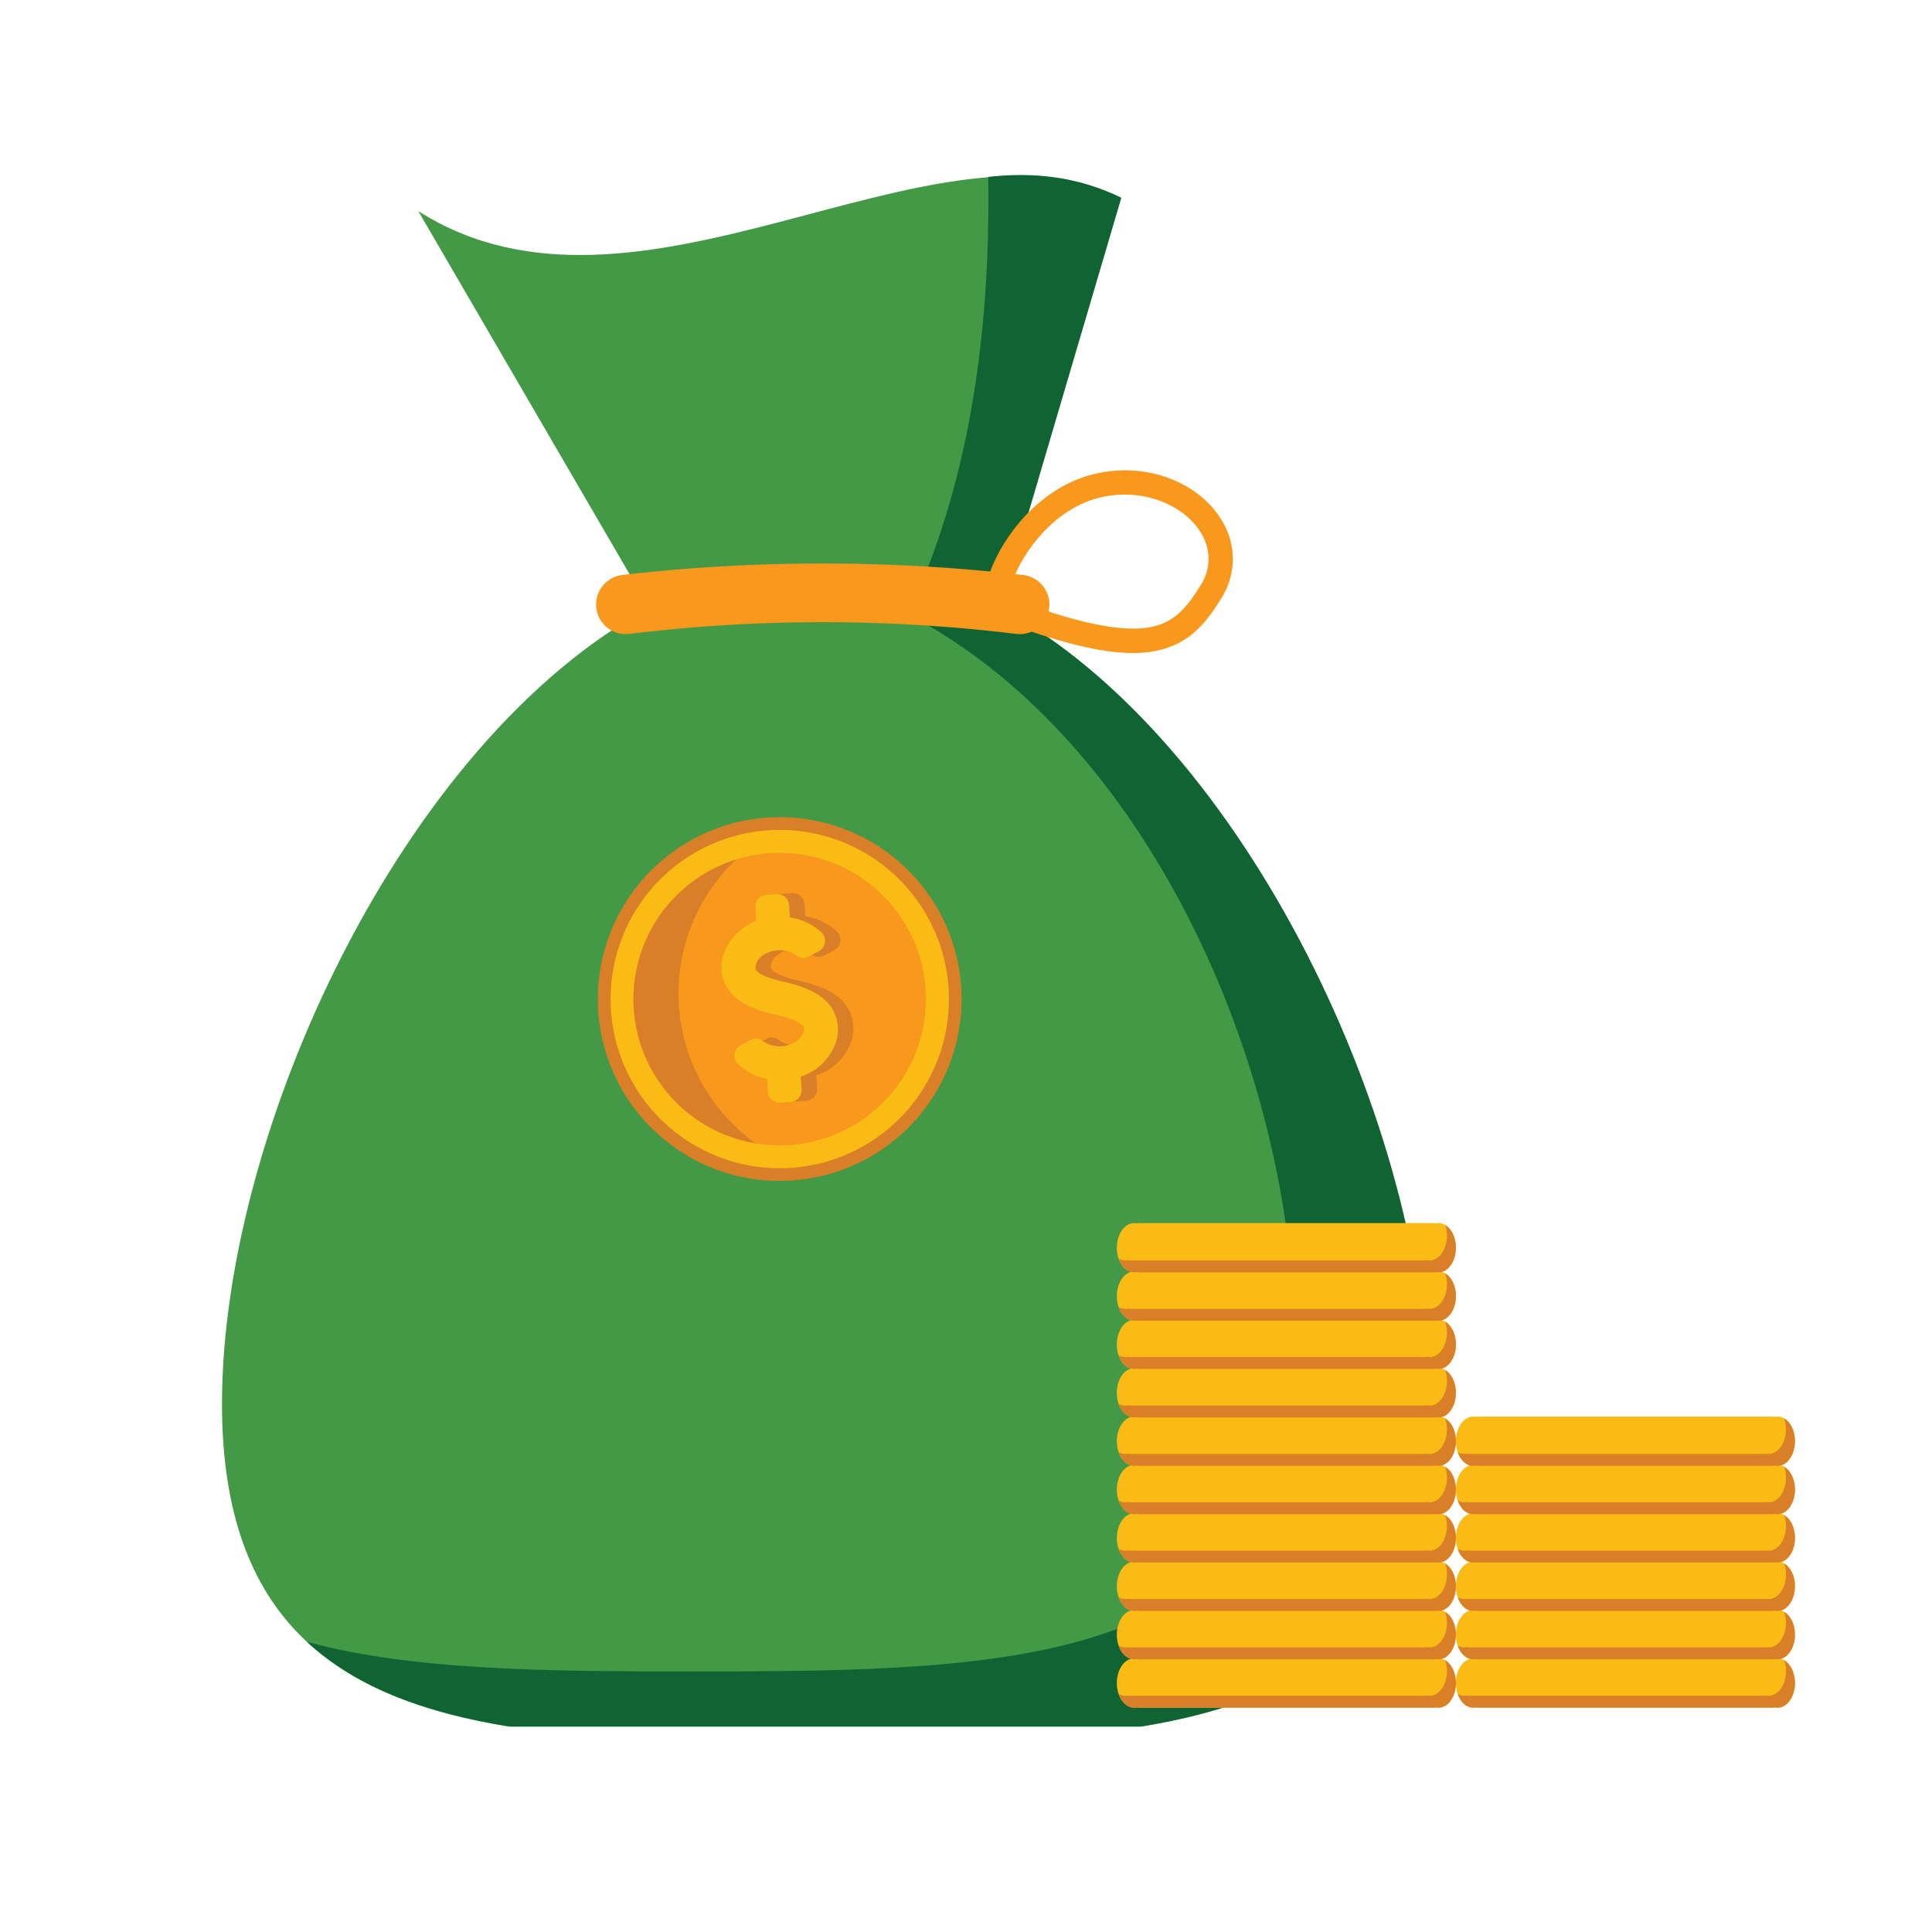 <svg xmlns="http://www.w3.org/2000/svg" viewBox="0 0 500 500"><title>Asset 23</title><g id="Layer_2" data-name="Layer 2"><g id="Layer_1-2" data-name="Layer 1"><rect width="500" height="500" fill="none"/><path d="M131.65,446.83H295.28c44.52-7.24,74.2-27.39,74.2-83.55,0-70.36-46.58-171.3-110.58-206L290.17,51.19C240.79,27,165.05,90.77,108.25,54.63L168,157.31C104,192,57.45,292.92,57.45,363.28,57.45,419.44,87.13,439.59,131.65,446.83Z" fill="#439945"/><path d="M295.28,446.83c44.52-7.24,74.2-27.39,74.2-83.55,0-70.36-46.58-171.3-110.58-206L290.17,51.19c-11.54-5.66-23-6.68-34.42-5.41.63,42.29-5.43,80.54-20.77,113.16,64,33.55,100.09,120.75,100.09,188.85,0,83.38-69.85,84.78-156,84.78-37.88,0-72.59-.28-99.61-7.66,12.94,12,31,18.45,52.48,21.93H295.28Z" fill="#106433"/><path d="M262.92,164.05a413.62,413.62,0,0,0-100,0,7.67,7.67,0,0,1-8.65-7.58h0a7.71,7.71,0,0,1,6.79-7.67,454.16,454.16,0,0,1,103.71,0,7.71,7.71,0,0,1,6.81,7.67h0A7.68,7.68,0,0,1,262.92,164.05Z" fill="#f8991d"/><path d="M372.31,429.19a3.3,3.3,0,0,0-.76.1.87.87,0,0,0-.39-.1H294.67a.91.91,0,0,0-.4.1,3.23,3.23,0,0,0-.76-.1c-2.47,0-4.47,2.86-4.47,6.38s2,6.37,4.47,6.37a3.22,3.22,0,0,0,.76-.09.9.9,0,0,0,.4.09h76.49a.86.86,0,0,0,.39-.09,3.29,3.29,0,0,0,.76.09c2.47,0,4.48-2.85,4.48-6.37S374.78,429.19,372.31,429.19Z" fill="#fabb15"/><path d="M374,429.66a8.52,8.52,0,0,1,.47,2.83c0,3.52-2,6.37-4.47,6.37a3.16,3.16,0,0,1-.76-.09.93.93,0,0,1-.4.09H292.34a.93.93,0,0,1-.4-.09,3.16,3.16,0,0,1-.76.09,3.34,3.34,0,0,1-1.68-.46c.74,2.1,2.25,3.54,4,3.54a3.22,3.22,0,0,0,.76-.09.9.9,0,0,0,.4.09h76.49a.86.86,0,0,0,.39-.09,3.29,3.29,0,0,0,.76.09c2.47,0,4.48-2.85,4.48-6.37C376.79,432.89,375.63,430.61,374,429.66Z" fill="#d97f27"/><path d="M372.31,416.68a3.29,3.29,0,0,0-.76.09.86.86,0,0,0-.39-.09H294.67a.9.9,0,0,0-.4.09,3.22,3.22,0,0,0-.76-.09c-2.47,0-4.47,2.85-4.47,6.37s2,6.37,4.47,6.37a3.22,3.22,0,0,0,.76-.09.9.9,0,0,0,.4.09h76.49a.86.86,0,0,0,.39-.09,3.29,3.29,0,0,0,.76.09c2.47,0,4.48-2.85,4.48-6.37S374.78,416.68,372.31,416.68Z" fill="#fabb15"/><path d="M374,417.14a8.61,8.61,0,0,1,.47,2.83c0,3.52-2,6.38-4.47,6.38a3.17,3.17,0,0,1-.76-.1,1,1,0,0,1-.4.1H292.34a1,1,0,0,1-.4-.1,3.17,3.17,0,0,1-.76.1,3.35,3.35,0,0,1-1.68-.47c.74,2.1,2.25,3.54,4,3.54a3.22,3.22,0,0,0,.76-.09.9.9,0,0,0,.4.09h76.49a.86.86,0,0,0,.39-.09,3.29,3.29,0,0,0,.76.09c2.47,0,4.48-2.85,4.48-6.37C376.79,420.38,375.63,418.09,374,417.14Z" fill="#d97f27"/><path d="M372.31,404.16a3.29,3.29,0,0,0-.76.09.86.86,0,0,0-.39-.09H294.67a.9.9,0,0,0-.4.09,3.22,3.22,0,0,0-.76-.09c-2.47,0-4.47,2.85-4.47,6.37s2,6.38,4.47,6.38a3.23,3.23,0,0,0,.76-.1.91.91,0,0,0,.4.1h76.49a.87.87,0,0,0,.39-.1,3.3,3.3,0,0,0,.76.1c2.47,0,4.48-2.86,4.48-6.38S374.78,404.16,372.31,404.16Z" fill="#fabb15"/><path d="M374,404.63a8.52,8.52,0,0,1,.47,2.83c0,3.52-2,6.37-4.47,6.37a3.16,3.16,0,0,1-.76-.09.93.93,0,0,1-.4.09H292.34a.93.93,0,0,1-.4-.09,3.16,3.16,0,0,1-.76.09,3.26,3.26,0,0,1-1.68-.47c.74,2.1,2.25,3.55,4,3.55a3.23,3.23,0,0,0,.76-.1.91.91,0,0,0,.4.1h76.49a.87.87,0,0,0,.39-.1,3.3,3.3,0,0,0,.76.1c2.47,0,4.48-2.86,4.48-6.38C376.79,407.86,375.63,405.57,374,404.63Z" fill="#d97f27"/><path d="M372.31,391.64a3.3,3.3,0,0,0-.76.1.87.87,0,0,0-.39-.1H294.67a.91.91,0,0,0-.4.1,3.23,3.23,0,0,0-.76-.1c-2.47,0-4.47,2.86-4.47,6.38s2,6.37,4.47,6.37a3.22,3.22,0,0,0,.76-.09.9.9,0,0,0,.4.09h76.49a.86.86,0,0,0,.39-.09,3.29,3.29,0,0,0,.76.09c2.47,0,4.48-2.85,4.48-6.37S374.78,391.64,372.31,391.64Z" fill="#fabb15"/><path d="M374,392.11a8.52,8.52,0,0,1,.47,2.83c0,3.52-2,6.37-4.47,6.37a3.16,3.16,0,0,1-.76-.09.93.93,0,0,1-.4.09H292.34a.93.93,0,0,1-.4-.09,3.16,3.16,0,0,1-.76.09,3.34,3.34,0,0,1-1.68-.46c.74,2.1,2.25,3.54,4,3.54a3.22,3.22,0,0,0,.76-.09.9.9,0,0,0,.4.09h76.49a.86.86,0,0,0,.39-.09,3.29,3.29,0,0,0,.76.09c2.47,0,4.48-2.85,4.48-6.37C376.79,395.34,375.63,393.06,374,392.11Z" fill="#d97f27"/><path d="M372.31,379.13a3.29,3.29,0,0,0-.76.09.86.86,0,0,0-.39-.09H294.67a.9.9,0,0,0-.4.09,3.22,3.22,0,0,0-.76-.09c-2.47,0-4.47,2.85-4.47,6.37s2,6.37,4.47,6.37a3.22,3.22,0,0,0,.76-.09.9.9,0,0,0,.4.09h76.49a.86.86,0,0,0,.39-.09,3.29,3.29,0,0,0,.76.09c2.47,0,4.48-2.85,4.48-6.37S374.78,379.13,372.31,379.13Z" fill="#fabb15"/><path d="M374,379.59a8.61,8.61,0,0,1,.47,2.83c0,3.52-2,6.38-4.47,6.38a3.17,3.17,0,0,1-.76-.1,1,1,0,0,1-.4.1H292.34a1,1,0,0,1-.4-.1,3.17,3.17,0,0,1-.76.1,3.35,3.35,0,0,1-1.68-.47c.74,2.1,2.25,3.54,4,3.54a3.22,3.22,0,0,0,.76-.09.9.9,0,0,0,.4.09h76.49a.86.86,0,0,0,.39-.09,3.29,3.29,0,0,0,.76.09c2.47,0,4.48-2.85,4.48-6.37C376.79,382.83,375.63,380.54,374,379.59Z" fill="#d97f27"/><path d="M372.31,366.61a3.29,3.29,0,0,0-.76.09.86.86,0,0,0-.39-.09H294.67a.9.9,0,0,0-.4.09,3.22,3.22,0,0,0-.76-.09c-2.47,0-4.47,2.85-4.47,6.37s2,6.38,4.47,6.38a3.23,3.23,0,0,0,.76-.1.91.91,0,0,0,.4.1h76.49a.87.87,0,0,0,.39-.1,3.3,3.3,0,0,0,.76.1c2.47,0,4.48-2.86,4.48-6.38S374.78,366.61,372.31,366.61Z" fill="#fabb15"/><path d="M374,367.08a8.52,8.52,0,0,1,.47,2.83c0,3.52-2,6.37-4.47,6.37a3.16,3.16,0,0,1-.76-.09.93.93,0,0,1-.4.09H292.34a.93.93,0,0,1-.4-.09,3.16,3.16,0,0,1-.76.09,3.35,3.35,0,0,1-1.68-.47c.74,2.1,2.25,3.55,4,3.55a3.23,3.23,0,0,0,.76-.1.91.91,0,0,0,.4.1h76.49a.87.87,0,0,0,.39-.1,3.3,3.3,0,0,0,.76.1c2.47,0,4.48-2.86,4.48-6.38C376.79,370.31,375.63,368,374,367.08Z" fill="#d97f27"/><path d="M372.31,354.09a3.3,3.3,0,0,0-.76.1.87.87,0,0,0-.39-.1H294.67a.91.91,0,0,0-.4.1,3.23,3.23,0,0,0-.76-.1c-2.47,0-4.47,2.86-4.47,6.38s2,6.37,4.47,6.37a3.22,3.22,0,0,0,.76-.09.9.9,0,0,0,.4.09h76.49a.86.86,0,0,0,.39-.09,3.29,3.29,0,0,0,.76.09c2.47,0,4.48-2.85,4.48-6.37S374.78,354.09,372.31,354.09Z" fill="#fabb15"/><path d="M374,354.56a8.52,8.52,0,0,1,.47,2.83c0,3.52-2,6.37-4.47,6.37a3.16,3.16,0,0,1-.76-.09.93.93,0,0,1-.4.09H292.34a.93.93,0,0,1-.4-.09,3.16,3.16,0,0,1-.76.09,3.34,3.34,0,0,1-1.68-.46c.74,2.1,2.25,3.54,4,3.54a3.22,3.22,0,0,0,.76-.09.9.9,0,0,0,.4.09h76.49a.86.86,0,0,0,.39-.09,3.29,3.29,0,0,0,.76.09c2.47,0,4.48-2.85,4.48-6.37C376.79,357.79,375.63,355.5,374,354.56Z" fill="#d97f27"/><path d="M372.31,341.58a3.29,3.29,0,0,0-.76.09.86.86,0,0,0-.39-.09H294.67a.9.9,0,0,0-.4.09,3.22,3.22,0,0,0-.76-.09c-2.47,0-4.47,2.85-4.47,6.37s2,6.37,4.47,6.37a3.22,3.22,0,0,0,.76-.09.9.9,0,0,0,.4.09h76.49a.86.86,0,0,0,.39-.09,3.29,3.29,0,0,0,.76.09c2.47,0,4.48-2.85,4.48-6.37S374.78,341.58,372.31,341.58Z" fill="#fabb15"/><path d="M374,342a8.57,8.57,0,0,1,.47,2.83c0,3.52-2,6.38-4.47,6.38a3.17,3.17,0,0,1-.76-.1,1,1,0,0,1-.4.1H292.34a1,1,0,0,1-.4-.1,3.17,3.17,0,0,1-.76.1,3.35,3.35,0,0,1-1.68-.47c.74,2.1,2.25,3.54,4,3.54a3.22,3.22,0,0,0,.76-.09.9.9,0,0,0,.4.09h76.49a.86.86,0,0,0,.39-.09,3.29,3.29,0,0,0,.76.09c2.47,0,4.48-2.85,4.48-6.37C376.79,345.28,375.63,343,374,342Z" fill="#d97f27"/><path d="M372.31,329.06a3.29,3.29,0,0,0-.76.09.86.86,0,0,0-.39-.09H294.67a.9.9,0,0,0-.4.09,3.22,3.22,0,0,0-.76-.09c-2.47,0-4.47,2.85-4.47,6.37s2,6.38,4.47,6.38a3.23,3.23,0,0,0,.76-.1.91.91,0,0,0,.4.1h76.49a.87.87,0,0,0,.39-.1,3.3,3.3,0,0,0,.76.1c2.47,0,4.48-2.86,4.48-6.38S374.78,329.06,372.31,329.06Z" fill="#fabb15"/><path d="M374,329.52a8.63,8.63,0,0,1,.47,2.84c0,3.52-2,6.37-4.47,6.37a3.16,3.16,0,0,1-.76-.09,1.11,1.11,0,0,1-.4.09H292.34a1.11,1.11,0,0,1-.4-.09,3.16,3.16,0,0,1-.76.09,3.35,3.35,0,0,1-1.68-.47c.74,2.1,2.25,3.55,4,3.55a3.23,3.23,0,0,0,.76-.1.91.91,0,0,0,.4.1h76.49a.87.87,0,0,0,.39-.1,3.3,3.3,0,0,0,.76.1c2.47,0,4.48-2.86,4.48-6.38C376.79,332.76,375.63,330.47,374,329.52Z" fill="#d97f27"/><path d="M372.31,316.54a3.3,3.3,0,0,0-.76.1.87.87,0,0,0-.39-.1H294.67a.91.91,0,0,0-.4.1,3.23,3.23,0,0,0-.76-.1c-2.47,0-4.47,2.86-4.47,6.38s2,6.37,4.47,6.37a3.85,3.85,0,0,0,.76-.09,1.06,1.06,0,0,0,.4.09h76.49a1,1,0,0,0,.39-.09,3.94,3.94,0,0,0,.76.09c2.47,0,4.48-2.85,4.48-6.37S374.78,316.54,372.31,316.54Z" fill="#fabb15"/><path d="M374,317a8.52,8.52,0,0,1,.47,2.83c0,3.52-2,6.37-4.47,6.37a3.16,3.16,0,0,1-.76-.09.93.93,0,0,1-.4.09H292.34a.93.93,0,0,1-.4-.09,3.16,3.16,0,0,1-.76.09,3.34,3.34,0,0,1-1.68-.46c.74,2.1,2.25,3.54,4,3.54a3.85,3.85,0,0,0,.76-.09,1.06,1.06,0,0,0,.4.09h76.49a1,1,0,0,0,.39-.09,3.94,3.94,0,0,0,.76.09c2.47,0,4.48-2.85,4.48-6.37C376.79,320.24,375.63,318,374,317Z" fill="#d97f27"/><path d="M460.06,429.19a3.23,3.23,0,0,0-.76.1.9.9,0,0,0-.39-.1h-76.5a.9.9,0,0,0-.39.1,3.23,3.23,0,0,0-.76-.1c-2.47,0-4.47,2.86-4.47,6.38s2,6.37,4.47,6.37a3.22,3.22,0,0,0,.76-.09.89.89,0,0,0,.39.09h76.5a.89.89,0,0,0,.39-.09,3.22,3.22,0,0,0,.76.09c2.47,0,4.47-2.85,4.47-6.37S462.53,429.19,460.06,429.19Z" fill="#fabb15"/><path d="M461.74,429.66a8.52,8.52,0,0,1,.47,2.83c0,3.52-2,6.37-4.47,6.37a3.31,3.31,0,0,1-.77-.09.86.86,0,0,1-.39.09H380.09a.9.9,0,0,1-.4-.09,3.22,3.22,0,0,1-.76.09,3.34,3.34,0,0,1-1.68-.46c.73,2.1,2.25,3.54,4,3.54a3.22,3.22,0,0,0,.76-.09.89.89,0,0,0,.39.09h76.5a.89.89,0,0,0,.39-.09,3.22,3.22,0,0,0,.76.09c2.47,0,4.47-2.85,4.47-6.37C464.53,432.89,463.38,430.61,461.74,429.66Z" fill="#d97f27"/><path d="M460.06,416.68a3.22,3.22,0,0,0-.76.09.89.89,0,0,0-.39-.09h-76.5a.89.89,0,0,0-.39.09,3.22,3.22,0,0,0-.76-.09c-2.47,0-4.47,2.85-4.47,6.37s2,6.37,4.47,6.37a3.22,3.22,0,0,0,.76-.09.89.89,0,0,0,.39.09h76.5a.89.89,0,0,0,.39-.09,3.22,3.22,0,0,0,.76.09c2.47,0,4.47-2.85,4.47-6.37S462.53,416.68,460.06,416.68Z" fill="#fabb15"/><path d="M461.74,417.14a8.61,8.61,0,0,1,.47,2.83c0,3.52-2,6.38-4.47,6.38a3.32,3.32,0,0,1-.77-.1.87.87,0,0,1-.39.1H380.09a.91.91,0,0,1-.4-.1,3.23,3.23,0,0,1-.76.1,3.35,3.35,0,0,1-1.68-.47c.73,2.1,2.25,3.54,4,3.54a3.22,3.22,0,0,0,.76-.09.89.89,0,0,0,.39.09h76.5a.89.89,0,0,0,.39-.09,3.22,3.22,0,0,0,.76.09c2.47,0,4.47-2.85,4.47-6.37C464.53,420.38,463.38,418.09,461.74,417.14Z" fill="#d97f27"/><path d="M460.06,404.16a3.22,3.22,0,0,0-.76.09.89.89,0,0,0-.39-.09h-76.5a.89.89,0,0,0-.39.09,3.22,3.22,0,0,0-.76-.09c-2.47,0-4.47,2.85-4.47,6.37s2,6.38,4.47,6.38a3.23,3.23,0,0,0,.76-.1.9.9,0,0,0,.39.1h76.5a.9.9,0,0,0,.39-.1,3.23,3.23,0,0,0,.76.1c2.47,0,4.47-2.86,4.47-6.38S462.53,404.16,460.06,404.16Z" fill="#fabb15"/><path d="M461.74,404.63a8.52,8.52,0,0,1,.47,2.83c0,3.52-2,6.37-4.47,6.37a3.31,3.31,0,0,1-.77-.09.86.86,0,0,1-.39.09H380.09a.9.9,0,0,1-.4-.09,3.24,3.24,0,0,1-2.44-.38c.73,2.1,2.25,3.55,4,3.55a3.23,3.23,0,0,0,.76-.1.9.9,0,0,0,.39.1h76.5a.9.9,0,0,0,.39-.1,3.23,3.23,0,0,0,.76.1c2.47,0,4.47-2.86,4.47-6.38C464.53,407.86,463.38,405.57,461.74,404.63Z" fill="#d97f27"/><path d="M460.06,391.64a3.23,3.23,0,0,0-.76.1.9.9,0,0,0-.39-.1h-76.5a.9.9,0,0,0-.39.1,3.23,3.23,0,0,0-.76-.1c-2.47,0-4.47,2.86-4.47,6.38s2,6.37,4.47,6.37a3.22,3.22,0,0,0,.76-.09.89.89,0,0,0,.39.09h76.5a.89.89,0,0,0,.39-.09,3.22,3.22,0,0,0,.76.09c2.47,0,4.47-2.85,4.47-6.37S462.53,391.64,460.06,391.64Z" fill="#fabb15"/><path d="M461.74,392.11a8.52,8.52,0,0,1,.47,2.83c0,3.52-2,6.37-4.47,6.37a3.31,3.31,0,0,1-.77-.09.86.86,0,0,1-.39.09H380.09a.9.9,0,0,1-.4-.09,3.22,3.22,0,0,1-.76.09,3.34,3.34,0,0,1-1.68-.46c.73,2.1,2.25,3.54,4,3.54a3.22,3.22,0,0,0,.76-.09.89.89,0,0,0,.39.09h76.5a.89.89,0,0,0,.39-.09,3.22,3.22,0,0,0,.76.09c2.47,0,4.47-2.85,4.47-6.37C464.53,395.34,463.38,393.06,461.74,392.11Z" fill="#d97f27"/><path d="M460.06,379.13a3.22,3.22,0,0,0-.76.09.89.89,0,0,0-.39-.09h-76.5a.89.89,0,0,0-.39.09,3.22,3.22,0,0,0-.76-.09c-2.47,0-4.47,2.85-4.47,6.37s2,6.37,4.47,6.37a3.22,3.22,0,0,0,.76-.09.89.89,0,0,0,.39.09h76.5a.89.89,0,0,0,.39-.09,3.22,3.22,0,0,0,.76.09c2.47,0,4.47-2.85,4.47-6.37S462.53,379.13,460.06,379.13Z" fill="#fabb15"/><path d="M461.74,379.59a8.61,8.61,0,0,1,.47,2.83c0,3.52-2,6.38-4.47,6.38a3.32,3.32,0,0,1-.77-.1.87.87,0,0,1-.39.1H380.09a.91.91,0,0,1-.4-.1,3.23,3.23,0,0,1-.76.1,3.35,3.35,0,0,1-1.68-.47c.73,2.1,2.25,3.54,4,3.54a3.22,3.22,0,0,0,.76-.09.89.89,0,0,0,.39.09h76.5a.89.89,0,0,0,.39-.09,3.22,3.22,0,0,0,.76.09c2.47,0,4.47-2.85,4.47-6.37C464.53,382.83,463.38,380.54,461.74,379.59Z" fill="#d97f27"/><path d="M460.06,366.61a3.22,3.22,0,0,0-.76.09.89.89,0,0,0-.39-.09h-76.5a.89.89,0,0,0-.39.09,3.22,3.22,0,0,0-.76-.09c-2.47,0-4.47,2.85-4.47,6.37s2,6.38,4.47,6.38a3.23,3.23,0,0,0,.76-.1.9.9,0,0,0,.39.1h76.5a.9.9,0,0,0,.39-.1,3.23,3.23,0,0,0,.76.1c2.47,0,4.47-2.86,4.47-6.38S462.53,366.61,460.06,366.61Z" fill="#fabb15"/><path d="M461.74,367.08a8.52,8.52,0,0,1,.47,2.83c0,3.52-2,6.37-4.47,6.37a3.31,3.31,0,0,1-.77-.09.86.86,0,0,1-.39.09H380.09a.9.9,0,0,1-.4-.09,3.22,3.22,0,0,1-.76.09,3.35,3.35,0,0,1-1.68-.47c.73,2.1,2.25,3.55,4,3.55a3.23,3.23,0,0,0,.76-.1.9.9,0,0,0,.39.1h76.5a.9.9,0,0,0,.39-.1,3.23,3.23,0,0,0,.76.1c2.47,0,4.47-2.86,4.47-6.38C464.53,370.31,463.38,368,461.74,367.08Z" fill="#d97f27"/><path d="M198.61,211.59a47.07,47.07,0,1,1-43.78,50.16A47.07,47.07,0,0,1,198.61,211.59Z" fill="#d97f27"/><path d="M198.83,214.88a43.78,43.78,0,1,1-40.71,46.65A43.78,43.78,0,0,1,198.83,214.88Z" fill="#fabb15"/><path d="M199.23,220.79A37.86,37.86,0,1,1,164,261.13,37.86,37.86,0,0,1,199.23,220.79Z" fill="#f8991d"/><path d="M190.5,222.46a47.71,47.71,0,0,0,5,73.4,37.82,37.82,0,0,1-5-73.4Z" fill="#d97f27"/><path d="M219.56,261.12c-2.54-4.5-8.2-6.28-12.83-7.33-5.58-1.26-6.85-2.58-7.14-3.09a2.1,2.1,0,0,1,.07-1.55c.69-1.87,3-3.31,5.58-3.49a7.25,7.25,0,0,1,4.88,1.38,2.9,2.9,0,0,0,3.16.24l2.65-1.41a3,3,0,0,0,.74-4.72,15.09,15.09,0,0,0-8.26-4l-.22-3.22a3,3,0,0,0-3.17-2.77l-2.8.19a3,3,0,0,0-2.77,3.17l.24,3.57a14.21,14.21,0,0,0-8.29,8.2A10.49,10.49,0,0,0,192,255c2.54,4.5,8.19,6.28,12.84,7.33,5.57,1.25,6.84,2.58,7.13,3.09a2.09,2.09,0,0,1-.06,1.55c-.7,1.88-3,3.31-5.59,3.49a7.18,7.18,0,0,1-4.87-1.38,2.87,2.87,0,0,0-3.15-.24l-2.65,1.41a3,3,0,0,0-.72,4.75,14.86,14.86,0,0,0,7.58,3.91l.23,3.36a3,3,0,0,0,3.17,2.77l2.8-.19a3,3,0,0,0,2.77-3.17l-.23-3.36a14.29,14.29,0,0,0,8.92-8.45A10.53,10.53,0,0,0,219.56,261.12Z" fill="#d97f27"/><path d="M215.58,261.39c-2.54-4.5-8.19-6.28-12.83-7.33-5.57-1.25-6.84-2.58-7.13-3.09a2.09,2.09,0,0,1,.06-1.55c.69-1.87,3-3.31,5.58-3.49a7.25,7.25,0,0,1,4.88,1.38,2.88,2.88,0,0,0,3.16.24l2.65-1.41a3,3,0,0,0,.75-4.72,15.13,15.13,0,0,0-8.26-4l-.22-3.22a3,3,0,0,0-3.17-2.77l-2.81.19a3,3,0,0,0-2.76,3.17l.24,3.57a14.22,14.22,0,0,0-8.3,8.2,10.45,10.45,0,0,0,.58,8.75c2.54,4.5,8.19,6.29,12.83,7.33,5.58,1.25,6.85,2.58,7.14,3.09a2.1,2.1,0,0,1-.07,1.55c-.69,1.88-3,3.31-5.58,3.49a7.19,7.19,0,0,1-4.88-1.38,2.87,2.87,0,0,0-3.15-.24l-2.65,1.41a3,3,0,0,0-.72,4.75,14.9,14.9,0,0,0,7.58,3.91l.23,3.36a3,3,0,0,0,3.17,2.77l2.8-.19a3,3,0,0,0,2.77-3.17l-.23-3.36a14.28,14.28,0,0,0,8.93-8.45A10.56,10.56,0,0,0,215.58,261.39Z" fill="#fabb15"/><path d="M293.21,169c-8.38,0-19.5-2.77-35-8.71-1.11-.43-3.66-1.94-3.28-6.76.7-8.85,11.35-27.31,29.2-31.07a34.39,34.39,0,0,1,7.05-.74c10.82,0,20.77,5.31,25.36,13.53a18.94,18.94,0,0,1-.51,19.66C311.63,162.05,306.26,169,293.21,169Zm-32-14.32c14.2,5.39,24.69,8,32,8,9,0,12.91-3.74,17.43-11.09a12.49,12.49,0,0,0,.39-13.29c-3.45-6.16-11.43-10.3-19.87-10.3a28.08,28.08,0,0,0-5.75.6c-12.17,2.56-19.16,13.44-21,16.71C261.7,150.1,261.12,153.45,261.17,154.69Z" fill="#f8991d"/></g></g></svg>